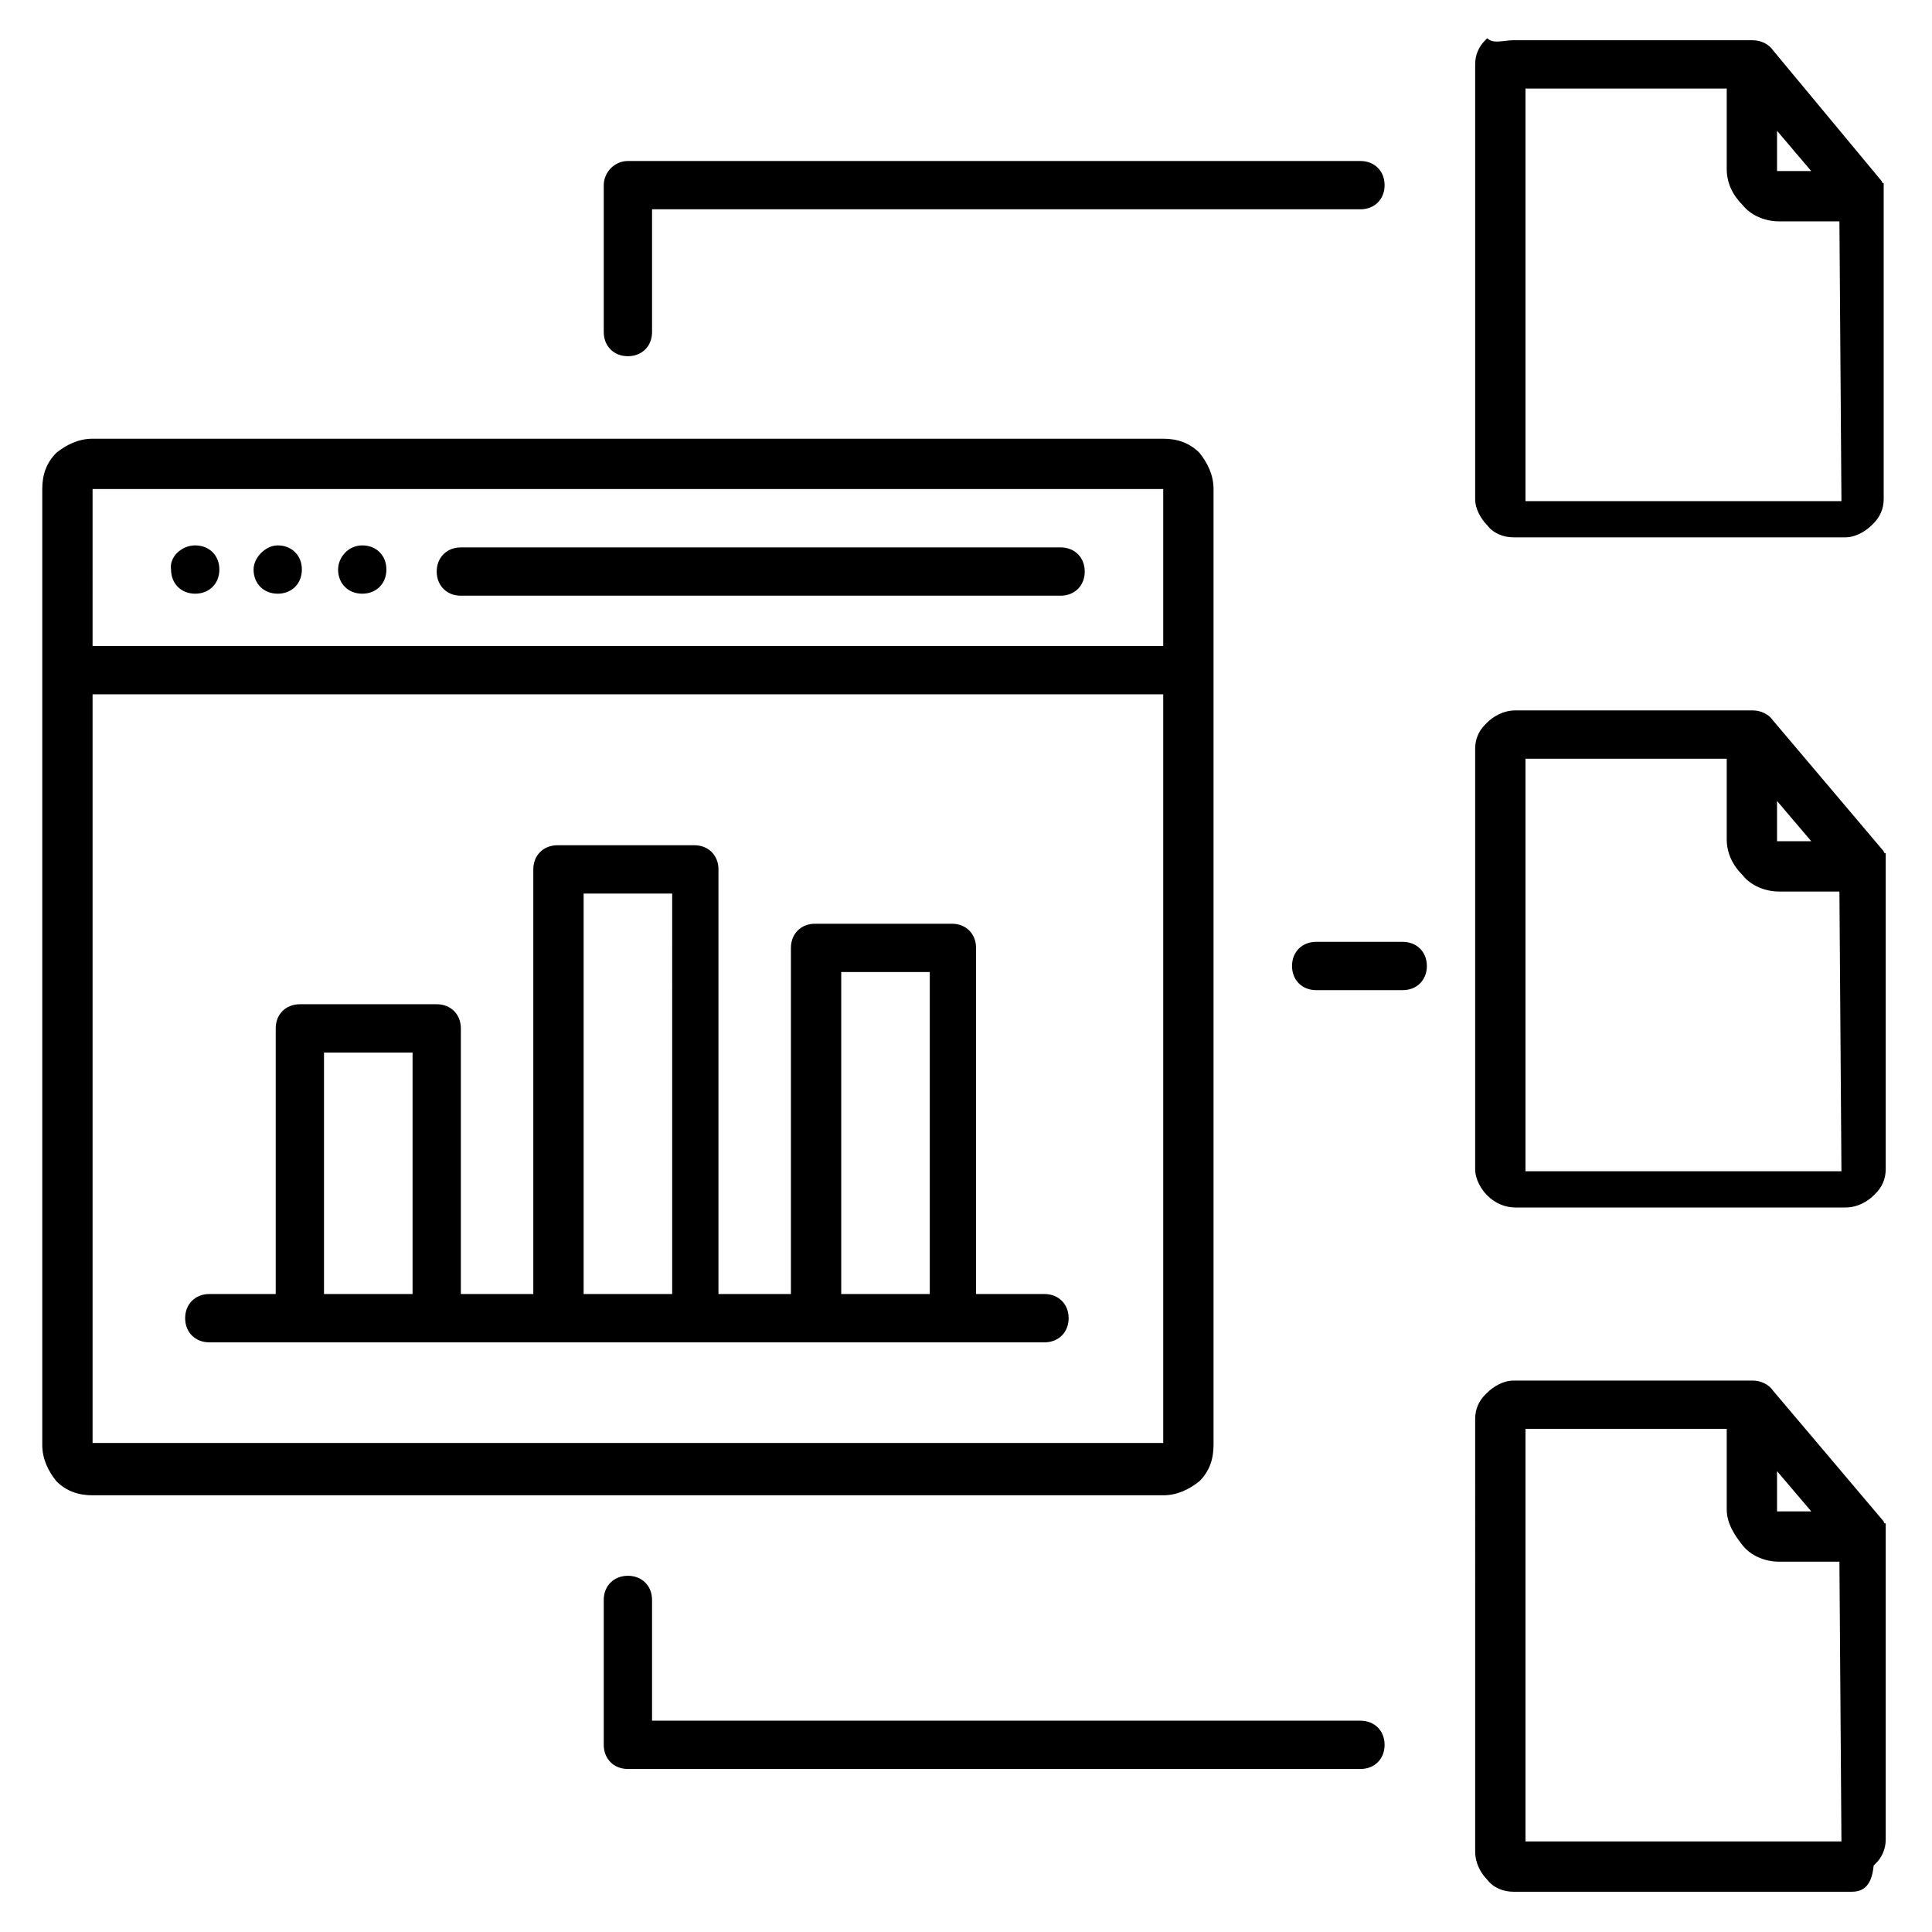 <?xml version="1.0" encoding="utf-8"?>
<!-- Generator: Adobe Adobe Illustrator 29.2.0, SVG Export Plug-In . SVG Version: 6.00 Build 0)  -->
<svg version="1.1" id="Layer_1" xmlns="http://www.w3.org/2000/svg" xmlns:xlink="http://www.w3.org/1999/xlink" x="0px" y="0px"
	 width="96px" height="96px" viewBox="0 0 96 96" style="enable-background:new 0 0 96 96;" xml:space="preserve">
<style type="text/css">
	.st0{fill-rule:evenodd;clip-rule:evenodd;}
</style>
<g id="surface1">
	<path class="st0" d="M22.9,29.6c-0.7,0-1.2-0.5-1.2-1.2c0-0.7,0.5-1.2,1.2-1.2h29.8c0.7,0,1.2,0.5,1.2,1.2c0,0.7-0.5,1.2-1.2,1.2
		H22.9z M18,27.1c0.7,0,1.2,0.5,1.2,1.2c0,0.7-0.5,1.2-1.2,1.2h0c-0.7,0-1.2-0.5-1.2-1.2C16.8,27.7,17.3,27.1,18,27.1L18,27.1z
		 M13.8,27.1c0.7,0,1.2,0.5,1.2,1.2c0,0.7-0.5,1.2-1.2,1.2h0c-0.7,0-1.2-0.5-1.2-1.2C12.6,27.7,13.2,27.1,13.8,27.1L13.8,27.1z
		 M9.7,27.1c0.7,0,1.2,0.5,1.2,1.2c0,0.7-0.5,1.2-1.2,1.2h0c-0.7,0-1.2-0.5-1.2-1.2C8.4,27.7,9,27.1,9.7,27.1L9.7,27.1z M91.4,44.3
		h-3c-0.7,0-1.4-0.3-1.8-0.8c-0.5-0.5-0.8-1.1-0.8-1.8v-4H75.8v20.5h15.7L91.4,44.3L91.4,44.3z M88.3,39.8l1.7,2h-1.6
		c0,0-0.1,0-0.1,0c0,0,0-0.1,0-0.1V39.8z M87.1,35.3c0.4,0,0.8,0.2,1,0.5l5.5,6.5l0,0l0,0l0,0c0,0,0,0.1,0.1,0.1l0,0l0,0l0,0l0,0
		l0,0v0l0,0l0,0l0,0l0,0l0,0l0,0l0,0l0,0l0,0l0,0l0,0l0,0l0,0l0,0l0,0l0,0l0,0l0,0l0,0l0,0v0l0,0v0l0,0l0,0v0l0,0v0l0,0v0l0,0l0,0v0
		l0,0l0,0v0l0,0v0l0,0v0l0,0v0l0,0v0l0,0v15.7c0,0.5-0.2,0.9-0.5,1.2c0,0-0.1,0.1-0.1,0.1c-0.3,0.3-0.8,0.6-1.4,0.6H75.3
		c-0.5,0-1-0.2-1.4-0.6c-0.3-0.3-0.6-0.8-0.6-1.3V37.2c0-0.5,0.2-0.9,0.5-1.2c0,0,0.1-0.1,0.1-0.1c0.3-0.3,0.8-0.6,1.4-0.6
		L87.1,35.3L87.1,35.3z M91.4,77.6h-3c-0.7,0-1.4-0.3-1.8-0.8s-0.8-1.1-0.8-1.8v-4H75.8v20.5h15.7L91.4,77.6L91.4,77.6z M88.3,73.1
		l1.7,2h-1.6c0,0-0.1,0-0.1,0c0,0,0-0.1,0-0.1V73.1z M87.1,68.6c0.4,0,0.8,0.2,1,0.5l5.5,6.5l0,0l0,0l0,0c0,0,0,0.1,0.1,0.1l0,0l0,0
		l0,0l0,0l0,0v0l0,0l0,0l0,0l0,0l0,0l0,0l0,0l0,0l0,0l0,0l0,0l0,0l0,0l0,0l0,0l0,0l0,0v0l0,0v0l0,0l0,0l0,0v0l0,0v0l0,0v0l0,0l0,0v0
		l0,0l0,0v0l0,0v0l0,0v0l0,0v0l0,0v0l0,0v15.7c0,0.5-0.2,0.9-0.5,1.2c0,0-0.1,0.1-0.1,0.1C93,93.8,92.5,94,92,94H75.2
		c-0.5,0-1-0.2-1.3-0.6c-0.3-0.3-0.6-0.8-0.6-1.4V70.5c0-0.5,0.2-0.9,0.5-1.2c0,0,0.1-0.1,0.1-0.1c0.3-0.3,0.8-0.6,1.3-0.6
		L87.1,68.6L87.1,68.6z M91.4,11h-3c-0.7,0-1.4-0.3-1.8-0.8c-0.5-0.5-0.8-1.1-0.8-1.8v-4H75.8v20.5h15.7L91.4,11L91.4,11z M88.3,6.5
		l1.7,2h-1.6c0,0-0.1,0-0.1,0c0,0,0-0.1,0-0.1V6.5z M87.1,2c0.4,0,0.8,0.2,1,0.5L93.5,9l0,0l0,0l0,0c0,0,0,0.1,0.1,0.1l0,0l0,0l0,0
		l0,0l0,0v0l0,0l0,0l0,0l0,0l0,0l0,0l0,0l0,0l0,0l0,0l0,0l0,0l0,0l0,0l0,0l0,0v0l0,0v0l0,0l0,0v0l0,0v0l0,0v0l0,0l0,0v0l0,0l0,0v0
		l0,0v0l0,0v0l0,0v0l0,0v0l0,0v15.7c0,0.5-0.2,0.9-0.5,1.2c0,0-0.1,0.1-0.1,0.1c-0.3,0.3-0.8,0.6-1.3,0.6H75.2c-0.5,0-1-0.2-1.3-0.6
		c-0.3-0.3-0.6-0.8-0.6-1.3l0-21.6c0-0.5,0.2-0.9,0.5-1.2c0,0,0.1-0.1,0.1-0.1C74.2,2.2,74.7,2,75.2,2H87.1L87.1,2z M41.8,64.3h4.4
		v-16h-4.4V64.3z M29,64.3h4.4V44.4H29V64.3z M16.1,64.3h4.4v-12h-4.4V64.3z M51.9,64.3c0.7,0,1.2,0.5,1.2,1.2
		c0,0.7-0.5,1.2-1.2,1.2l-41.5,0c-0.7,0-1.2-0.5-1.2-1.2c0-0.7,0.5-1.2,1.2-1.2h3.3V51.1c0-0.7,0.5-1.2,1.2-1.2h6.8
		c0.7,0,1.2,0.5,1.2,1.2v13.2h3.6V43.2c0-0.7,0.5-1.2,1.2-1.2h6.8c0.7,0,1.2,0.5,1.2,1.2v21.1h3.6V47.1c0-0.7,0.5-1.2,1.2-1.2h6.8
		c0.7,0,1.2,0.5,1.2,1.2v17.2L51.9,64.3L51.9,64.3z M4.6,21.8c-0.7,0-1.3,0.3-1.8,0.7l0,0c-0.5,0.5-0.7,1.1-0.7,1.8v47.5
		c0,0.7,0.3,1.3,0.7,1.8l0,0c0.5,0.5,1.1,0.7,1.8,0.7h53.2c0.7,0,1.3-0.3,1.8-0.7l0,0c0.5-0.5,0.7-1.1,0.7-1.8V24.3
		c0-0.7-0.3-1.3-0.7-1.8l0,0c-0.5-0.5-1.1-0.7-1.8-0.7H4.6z M57.8,34.5v37.2c0,0,0,0,0,0c0,0,0,0,0,0H4.6c0,0,0,0,0,0c0,0,0,0,0,0
		V34.5H57.8z M4.5,32.1h53.3v-7.8c0,0,0,0,0,0c0,0,0,0,0,0l-53.2,0c0,0,0,0,0,0c0,0,0,0,0,0V32.1z M67.6,85.5c0.7,0,1.2,0.5,1.2,1.2
		c0,0.7-0.5,1.2-1.2,1.2H31.2c-0.7,0-1.2-0.5-1.2-1.2v-7.2c0-0.7,0.5-1.2,1.2-1.2c0.7,0,1.2,0.5,1.2,1.2v6H67.6z M32.4,16.5
		c0,0.7-0.5,1.2-1.2,1.2c-0.7,0-1.2-0.5-1.2-1.2V9.2C30,8.6,30.5,8,31.2,8h36.4c0.7,0,1.2,0.5,1.2,1.2c0,0.7-0.5,1.2-1.2,1.2H32.4
		V16.5z M65.4,49.2c-0.7,0-1.2-0.5-1.2-1.2c0-0.7,0.5-1.2,1.2-1.2h4.3c0.7,0,1.2,0.5,1.2,1.2c0,0.7-0.5,1.2-1.2,1.2H65.4z"/>
</g>
</svg>

